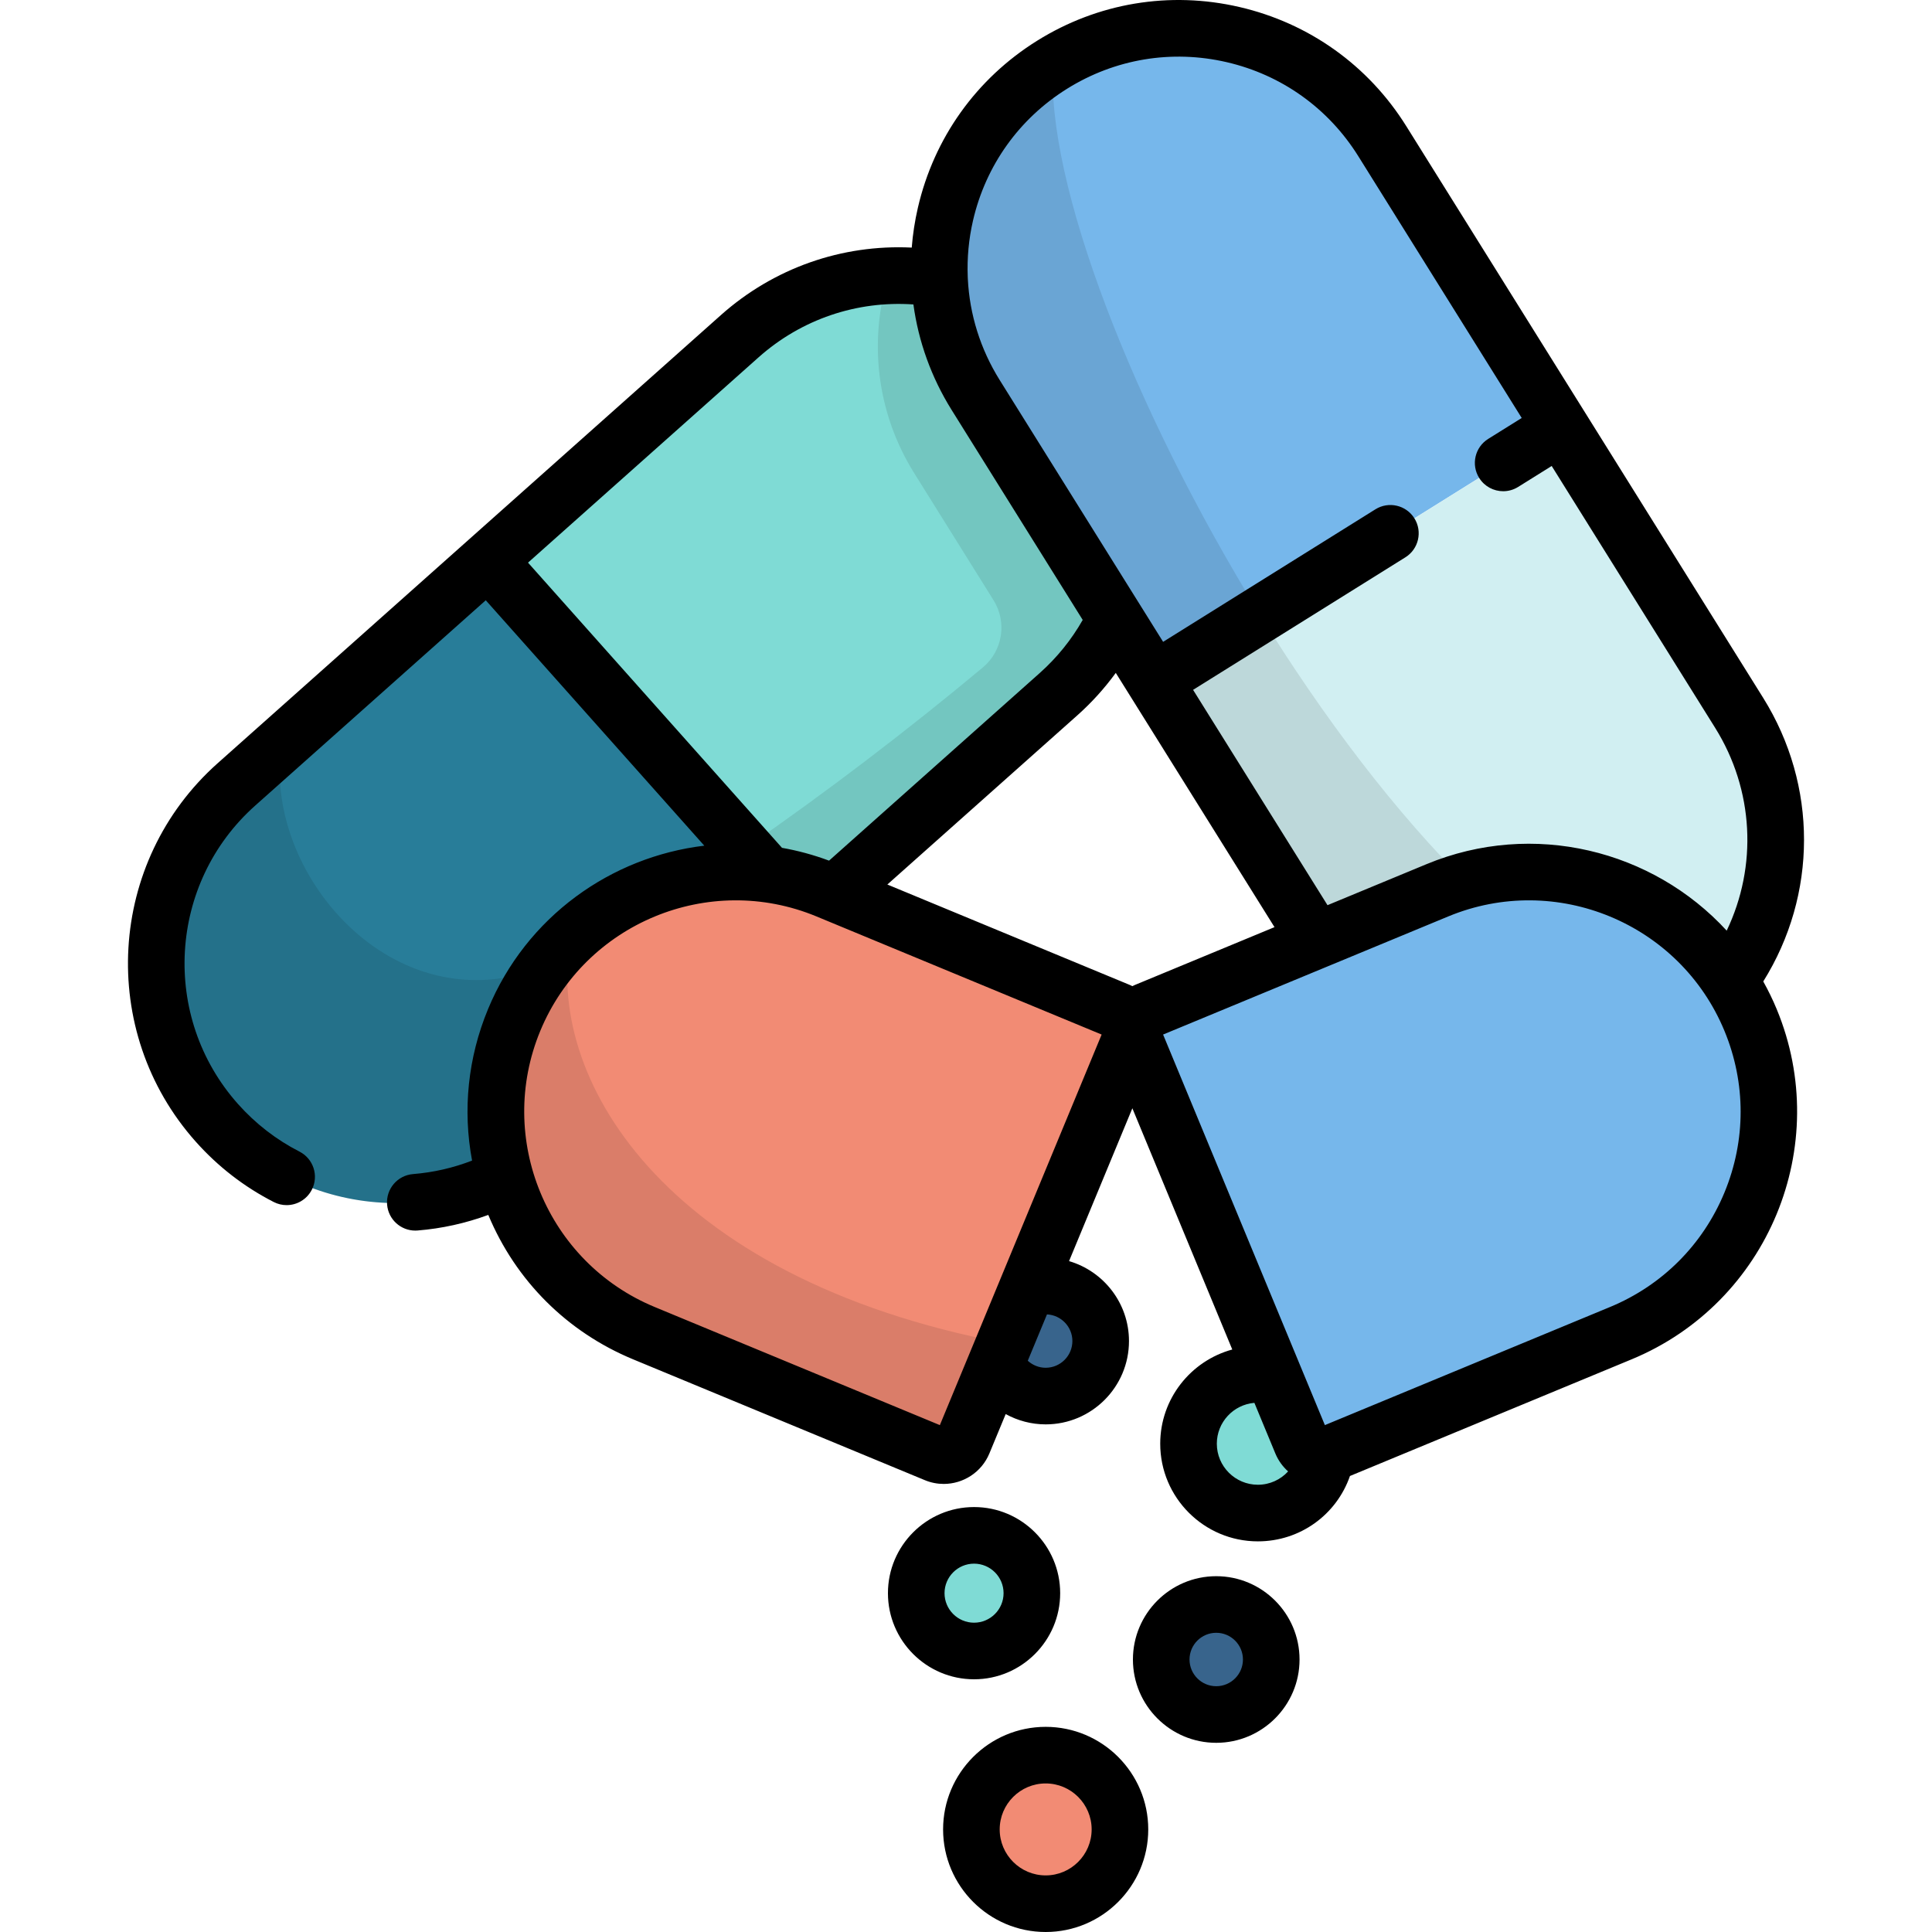 <?xml version="1.0" encoding="iso-8859-1"?>
<!-- Generator: Adobe Illustrator 19.0.0, SVG Export Plug-In . SVG Version: 6.00 Build 0)  -->
<svg version="1.1" id="Capa_1" xmlns="http://www.w3.org/2000/svg" xmlns:xlink="http://www.w3.org/1999/xlink" x="0px" y="0px"
	 viewBox="0 0 512.001 512.001" style="enable-background:new 0 0 512.001 512.001;" xml:space="preserve">
<circle style="fill:#7FDBD5;" cx="258.131" cy="422.206" r="15.322"/>
<g>
	<circle style="fill:#38648C;" cx="322.309" cy="439.785" r="14.579"/>
	<circle style="fill:#38648C;" cx="277.11" cy="355.388" r="14.579"/>
</g>
<circle style="fill:#7FDBD5;" cx="333.348" cy="382.597" r="18.375"/>
<circle style="fill:#F28B74;" cx="277.11" cy="484.814" r="19.684"/>
<path style="fill:#7FDBD5;" d="M196.031,89.105l-66.687,59.386l84.483,94.869l66.687-59.386
	c26.197-23.329,28.522-63.479,5.193-89.676l0,0C262.378,68.1,222.228,65.774,196.031,89.105z"/>
<path style="fill:#287D99;" d="M62.657,207.876l66.687-59.386l84.483,94.869l-66.687,59.386
	c-26.197,23.329-66.347,21.004-89.676-5.193l0,0C34.135,271.354,36.46,231.206,62.657,207.876z"/>
<path style="opacity:0.1;enable-background:new    ;" d="M285.707,94.297c-13.218-14.842-31.834-22.014-50.253-21.206
	c-5.21,16.981-3.326,36.038,6.819,52.288l21.03,33.688c3.625,5.807,2.434,13.408-2.819,17.797
	c-39.349,32.881-89.675,68.362-115.997,79.146c-40.254,16.491-75.423-25.233-69.746-58.894l-11.377,10.132
	c-26.069,23.215-29.332,63.304-6.457,89.672c23.243,26.792,63.826,29.342,90.233,5.827l133.373-118.772
	C306.711,160.644,309.036,120.495,285.707,94.297L285.707,94.297z"/>
<path style="fill:#76B7EB;" d="M258.559,104.679l47.287,75.747l107.759-67.272l-47.287-75.747
	C347.742,7.65,308.56-1.412,278.803,17.164l0,0C249.046,35.74,239.983,74.922,258.559,104.679z"/>
<path style="fill:#D1EFF2;" d="M353.135,256.175l-47.288-75.747l107.759-67.272l47.287,75.747
	c18.576,29.757,9.514,68.939-20.243,87.515l0,0C410.894,294.994,371.712,285.932,353.135,256.175z"/>
<path style="opacity:0.1;enable-background:new    ;" d="M440.651,276.418c2.859-1.785,5.524-3.764,7.995-5.903
	c-75.51-11.098-173.948-191.352-169.512-253.546c-0.109,0.067-0.221,0.127-0.331,0.195l0,0
	c-29.757,18.576-38.82,57.759-20.243,87.515l94.576,151.495C371.712,285.932,410.894,294.994,440.651,276.418L440.651,276.418z"/>
<path style="fill:#F28B74;" d="M170.632,353.297l77.334,32.033c2.852,1.181,6.122-0.173,7.304-3.025l44.335-107.034
	c1.181-2.852-0.173-6.122-3.025-7.304l-77.334-32.033c-32.409-13.425-69.565,1.966-82.988,34.375l0,0
	C122.833,302.718,138.223,339.873,170.632,353.297z"/>
<path style="opacity:0.1;enable-background:new    ;" d="M255.27,382.305l10.919-26.36
	C174.85,338.562,144.181,284.582,151.33,248.44c-6.324,5.965-11.531,13.318-15.072,21.869l0,0
	c-13.425,32.409,1.966,69.565,34.375,82.988l77.334,32.033C250.818,386.511,254.088,385.157,255.27,382.305z"/>
<path style="fill:#76B7EB;" d="M429.545,353.297l-77.334,32.033c-2.852,1.181-6.122-0.173-7.304-3.025l-44.335-107.034
	c-1.182-2.852,0.173-6.122,3.025-7.304l77.334-32.033c32.409-13.425,69.565,1.966,82.988,34.375l0,0
	C477.344,302.718,461.954,339.873,429.545,353.297z"/>
<path d="M467.285,260.094c14.341-22.958,14.473-51.935-0.029-75.163l-47.283-75.74c-0.002-0.002-0.003-0.005-0.004-0.007
	c-0.001-0.002-0.003-0.004-0.005-0.007l-47.283-75.74c-10.046-16.091-25.756-27.307-44.236-31.582
	c-18.478-4.276-37.521-1.098-53.611,8.949c-16.091,10.045-27.308,25.755-31.583,44.236c-0.813,3.513-1.352,7.047-1.63,10.576
	c-18.498-0.902-36.552,5.4-50.576,17.888L57.669,202.276c-29.243,26.043-31.848,71.022-5.805,100.264
	c5.895,6.62,12.854,12.006,20.683,16.008c1.094,0.559,2.259,0.824,3.408,0.824c2.727,0,5.357-1.493,6.684-4.087
	c1.886-3.688,0.425-8.207-3.264-10.092c-6.168-3.153-11.656-7.403-16.311-12.63c-20.541-23.066-18.486-58.545,4.581-79.087
	l61.086-54.398l57.915,65.035c-24.69,2.947-47.143,18.764-57.318,43.326c-5.338,12.887-6.736,26.733-4.224,40.129
	c-4.996,1.935-10.237,3.139-15.648,3.576c-4.129,0.334-7.205,3.951-6.871,8.08c0.317,3.923,3.599,6.896,7.468,6.896
	c0.202,0,0.407-0.008,0.612-0.025c6.463-0.523,12.733-1.921,18.738-4.131c7.278,17.442,20.891,31.028,38.359,38.264l77.335,32.033
	c1.633,0.676,3.326,0.997,4.992,0.997c5.139,0,10.024-3.045,12.11-8.081l4.322-10.434c3.194,1.755,6.825,2.731,10.594,2.731
	c12.175,0,22.078-9.905,22.078-22.079c0-10.023-6.716-18.501-15.881-21.187l16.777-40.504l26.48,63.93
	c-10.989,2.987-19.096,13.047-19.096,24.968c0,14.267,11.608,25.875,25.875,25.875c11.202,0,20.848-7.065,24.404-17.321
	l74.663-30.926c36.178-14.985,53.419-56.61,38.434-92.788C469.794,264.891,468.593,262.449,467.285,260.094z M139.932,149.105
	l61.087-54.399c11.348-10.106,26.046-15.064,41.042-14.029c1.339,9.813,4.735,19.322,10.136,27.975l34.733,55.637
	c-2.999,5.266-6.814,9.997-11.405,14.085l-55.817,49.706c-4.113-1.533-8.284-2.659-12.472-3.396L139.932,149.105z M284.193,355.392
	c0,3.904-3.176,7.08-7.079,7.08c-1.781,0-3.461-0.691-4.743-1.857l5.089-12.285C281.202,348.513,284.193,351.605,284.193,355.392z
	 M249.072,377.671l-75.57-31.302c-28.536-11.821-42.137-44.653-30.316-73.189c11.822-28.537,44.653-42.137,73.189-30.316
	l75.57,31.302L249.072,377.671z M300.089,261.34c-0.212-0.101-0.419-0.211-0.638-0.301l-64.293-26.631l50.343-44.832
	c3.827-3.408,7.222-7.176,10.191-11.252l42.063,67.378l-37.028,15.337C300.508,261.129,300.301,261.238,300.089,261.34z
	 M333.348,393.474c-5.997,0-10.876-4.879-10.876-10.876c0-5.686,4.388-10.359,9.954-10.829l5.553,13.406
	c0.781,1.885,1.954,3.491,3.386,4.763C339.371,392.126,336.509,393.474,333.348,393.474z M456.992,316.053
	c-5.727,13.824-16.492,24.59-30.316,30.316l-75.57,31.302l-42.873-103.505l75.57-31.302c28.536-11.82,61.369,1.78,73.189,30.316
	C462.717,287.003,462.717,302.228,456.992,316.053z M457.594,246.632c-19.607-21.35-51.233-29.347-79.532-17.627l-26.258,10.877
	l-35.624-57.064l56.26-35.122c3.514-2.193,4.584-6.82,2.391-10.333c-2.194-3.514-6.82-4.583-10.334-2.39l-56.259,35.122
	l-43.316-69.386c-5.117-8.197-7.961-17.365-8.435-26.757c0-0.213-0.009-0.424-0.027-0.634c-0.193-4.945,0.258-9.945,1.403-14.896
	c3.373-14.578,12.22-26.97,24.912-34.894c12.692-7.924,27.709-10.43,42.289-7.059c14.577,3.372,26.969,12.22,34.892,24.912
	l43.316,69.386l-8.889,5.55c-3.514,2.193-4.584,6.82-2.391,10.334c1.423,2.278,3.868,3.529,6.369,3.529
	c1.356,0,2.729-0.368,3.965-1.139l8.889-5.549l43.316,69.386C464.833,209.374,465.771,229.554,457.594,246.632z M280.957,422.208
	c0-12.585-10.238-22.822-22.822-22.822c-12.585,0-22.822,10.238-22.822,22.822c0,12.585,10.238,22.822,22.822,22.822
	C270.719,445.03,280.957,434.792,280.957,422.208z M250.311,422.208c0-4.314,3.51-7.823,7.823-7.823
	c4.314,0,7.823,3.509,7.823,7.823s-3.51,7.823-7.823,7.823C253.821,430.031,250.311,426.522,250.311,422.208z M322.314,417.708
	c-12.175,0-22.078,9.905-22.078,22.079c0,12.174,9.904,22.078,22.078,22.078s22.079-9.905,22.079-22.078
	C344.393,427.613,334.488,417.708,322.314,417.708z M322.314,446.866c-3.903,0-7.079-3.176-7.079-7.079
	c0-3.904,3.176-7.08,7.079-7.08c3.904,0,7.08,3.176,7.08,7.08C329.394,443.69,326.218,446.866,322.314,446.866z M277.113,457.633
	c-14.988,0-27.183,12.195-27.183,27.184s12.195,27.184,27.183,27.184c14.989,0,27.185-12.195,27.185-27.184
	C304.298,469.827,292.103,457.633,277.113,457.633z M277.113,497.001c-6.719,0-12.185-5.466-12.185-12.185
	s5.466-12.185,12.185-12.185c6.719,0,12.186,5.466,12.186,12.185C289.298,491.534,283.832,497.001,277.113,497.001z"/>
<g>
</g>
<g>
</g>
<g>
</g>
<g>
</g>
<g>
</g>
<g>
</g>
<g>
</g>
<g>
</g>
<g>
</g>
<g>
</g>
<g>
</g>
<g>
</g>
<g>
</g>
<g>
</g>
<g>
</g>
</svg>

